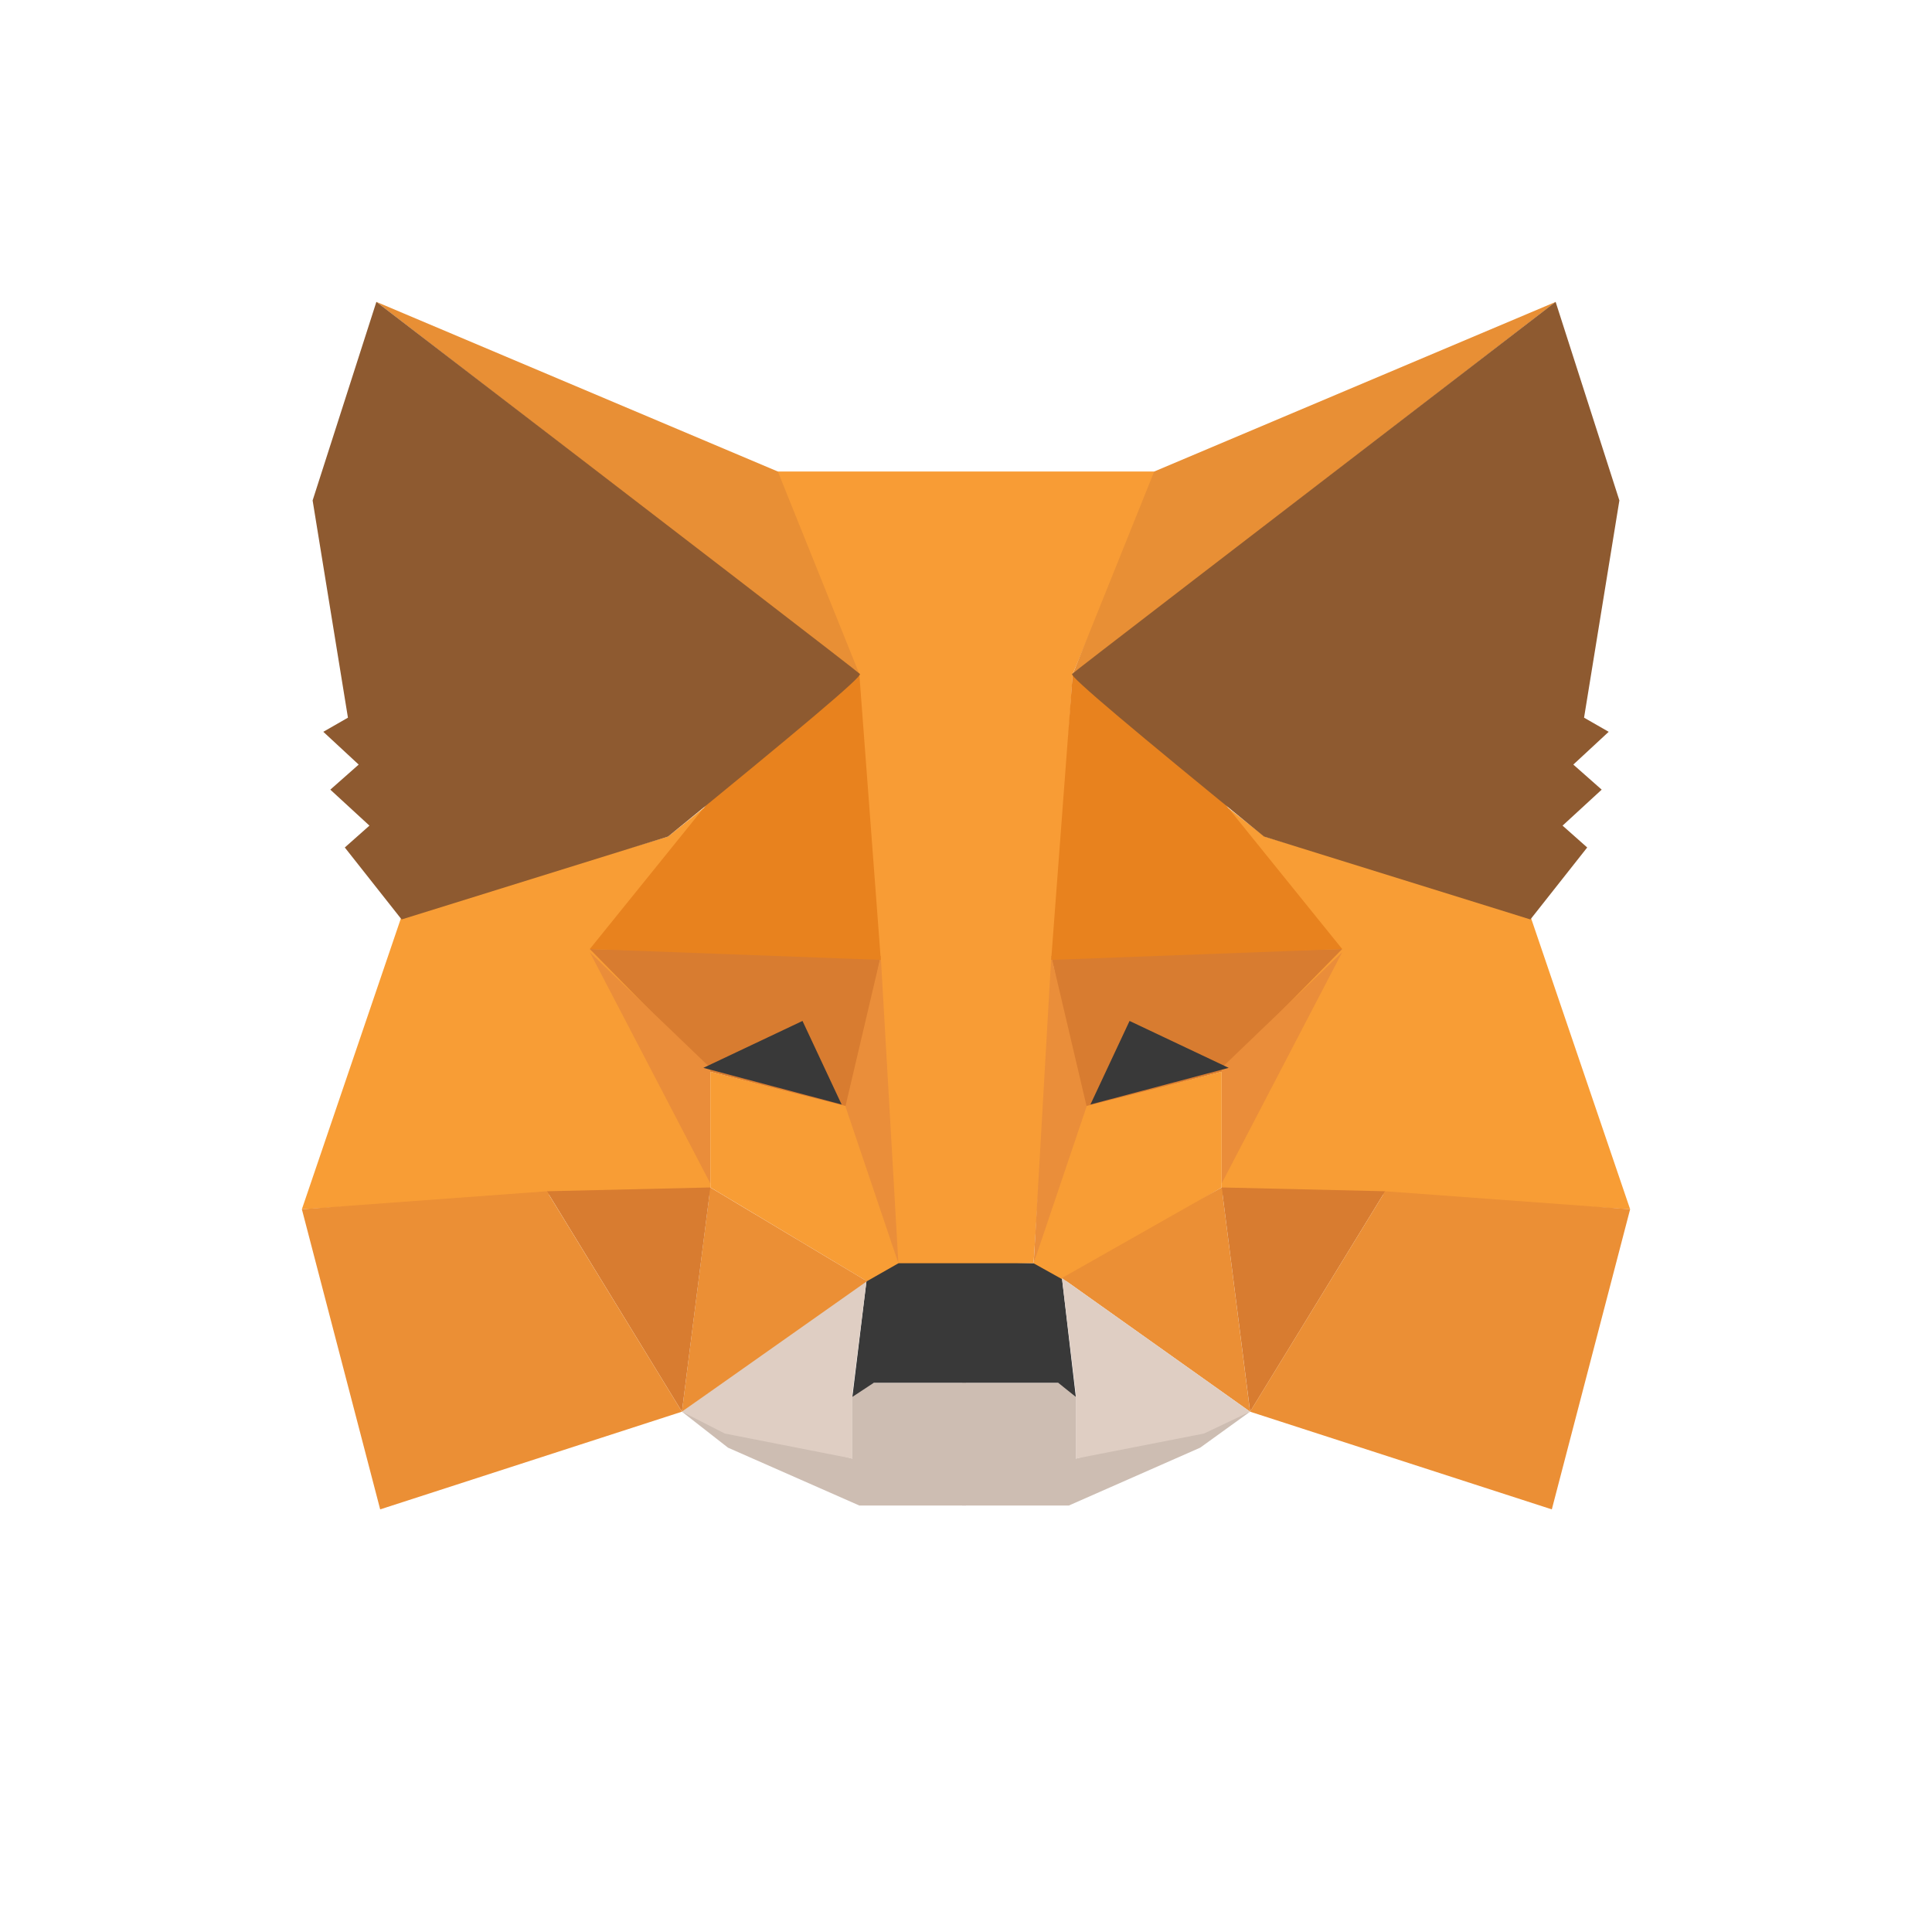 <svg width="32" height="32" viewBox="0 0 32 32" fill="none" xmlns="http://www.w3.org/2000/svg">
    <path fill-rule="evenodd" clip-rule="evenodd"
          d="M20.705 23.382L17.819 24.159V23.137L17.589 22.903H15.937V24.095V24.936H17.704L19.879 23.978L20.705 23.382Z"
          fill="#CDBDB2"/>
    <path fill-rule="evenodd" clip-rule="evenodd"
          d="M11.295 23.382L14.118 24.159V23.137L14.358 22.903H16V24.095V24.936H14.233L12.058 23.978L11.295 23.382Z"
          fill="#CDBDB2"/>
    <path fill-rule="evenodd" clip-rule="evenodd"
          d="M17.589 21.168L17.819 23.137L17.527 22.903H14.473L14.118 23.137L14.358 21.168L14.829 20.87L17.181 20.923L17.589 21.168Z"
          fill="#393939"/>
    <path fill-rule="evenodd" clip-rule="evenodd"
          d="M19.179 7.81L17.767 11.163L17.119 20.923H14.829L14.118 11.163L12.821 7.81H19.179Z"
          fill="#F89C35"/>
    <path fill-rule="evenodd" clip-rule="evenodd"
          d="M25.348 15.175L27 20.029L22.88 19.784H20.235V17.688L20.35 13.387L20.946 13.856L25.348 15.175Z"
          fill="#F89D35"/>
    <path fill-rule="evenodd" clip-rule="evenodd"
          d="M22.231 15.719L17.411 15.836L17.944 18.348L20.234 17.752L22.231 15.719Z" fill="#D87C30"/>
    <path fill-rule="evenodd" clip-rule="evenodd" d="M22.231 15.771L20.234 17.687V19.603L22.231 15.771Z"
          fill="#EA8D3A"/>
    <path fill-rule="evenodd" clip-rule="evenodd"
          d="M20.234 17.751L17.882 18.347L17.118 20.923L17.652 21.221L20.234 19.667V17.751Z" fill="#F89D35"/>
    <path fill-rule="evenodd" clip-rule="evenodd" d="M20.235 19.668L20.705 23.382L17.589 21.168L20.235 19.668Z"
          fill="#EB8F35"/>
    <path fill-rule="evenodd" clip-rule="evenodd" d="M17.413 15.835L17.121 20.923L17.998 18.326L17.413 15.835Z"
          fill="#EA8E3A"/>
    <path fill-rule="evenodd" clip-rule="evenodd" d="M22.943 19.731L20.235 19.668L20.706 23.382L22.943 19.731Z"
          fill="#D87C30"/>
    <path fill-rule="evenodd" clip-rule="evenodd" d="M25.703 25L20.705 23.382L22.943 19.731L27 20.029L25.703 25Z"
          fill="#EB8F35"/>
    <path fill-rule="evenodd" clip-rule="evenodd"
          d="M17.767 11.163L20.297 13.324L22.231 15.719L17.411 15.899L17.767 11.163Z" fill="#E8821E"/>
    <path fill-rule="evenodd" clip-rule="evenodd"
          d="M20.705 23.382L17.589 21.168L17.819 23.084V24.159L19.942 23.744L20.705 23.382Z" fill="#DFCEC3"/>
    <path fill-rule="evenodd" clip-rule="evenodd"
          d="M11.295 23.382L14.358 21.168L14.118 23.084V24.159L12.006 23.744L11.295 23.382Z" fill="#DFCEC3"/>
    <path fill-rule="evenodd" clip-rule="evenodd" d="M18.709 16.91L18.061 18.294L20.351 17.687L18.709 16.91Z"
          fill="#393939"/>
    <path fill-rule="evenodd" clip-rule="evenodd" d="M25.768 5L17.769 11.163L19.117 7.81L25.768 5Z"
          fill="#E88F35"/>
    <path fill-rule="evenodd" clip-rule="evenodd"
          d="M25.766 5L26.822 8.289L26.237 11.887L26.645 12.121L26.059 12.664L26.529 13.079L25.881 13.675L26.289 14.037L25.348 15.229L20.936 13.856C18.782 12.1 17.715 11.205 17.757 11.163C17.799 11.12 20.475 9.066 25.766 5Z"
          fill="#8E5A30"/>
    <path fill-rule="evenodd" clip-rule="evenodd"
          d="M6.652 15.176L5 20.029L9.12 19.785H11.765V17.688L11.65 13.387L11.065 13.856L6.652 15.176Z"
          fill="#F89D35"/>
    <path fill-rule="evenodd" clip-rule="evenodd"
          d="M9.769 15.719L14.589 15.836L14.066 18.348L11.766 17.752L9.769 15.719Z" fill="#D87C30"/>
    <path fill-rule="evenodd" clip-rule="evenodd" d="M9.769 15.771L11.766 17.687V19.603L9.769 15.771Z"
          fill="#EA8D3A"/>
    <path fill-rule="evenodd" clip-rule="evenodd"
          d="M11.766 17.751L14.118 18.347L14.882 20.923L14.359 21.221L11.766 19.667V17.751Z" fill="#F89D35"/>
    <path fill-rule="evenodd" clip-rule="evenodd" d="M11.765 19.668L11.295 23.382L14.359 21.221L11.765 19.668Z"
          fill="#EB8F35"/>
    <path fill-rule="evenodd" clip-rule="evenodd" d="M14.588 15.835L14.88 20.923L14.003 18.326L14.588 15.835Z"
          fill="#EA8E3A"/>
    <path fill-rule="evenodd" clip-rule="evenodd" d="M9.058 19.731L11.766 19.668L11.295 23.382L9.058 19.731Z"
          fill="#D87C30"/>
    <path fill-rule="evenodd" clip-rule="evenodd" d="M6.297 25L11.295 23.382L9.057 19.731L5 20.029L6.297 25Z"
          fill="#EB8F35"/>
    <path fill-rule="evenodd" clip-rule="evenodd"
          d="M14.233 11.163L11.703 13.324L9.769 15.719L14.589 15.899L14.233 11.163Z" fill="#E8821E"/>
    <path fill-rule="evenodd" clip-rule="evenodd" d="M13.292 16.91L13.94 18.294L11.65 17.687L13.292 16.91Z"
          fill="#393939"/>
    <path fill-rule="evenodd" clip-rule="evenodd" d="M6.234 5L14.233 11.163L12.884 7.81L6.234 5Z"
          fill="#E88F35"/>
    <path fill-rule="evenodd" clip-rule="evenodd"
          d="M6.234 5L5.178 8.289L5.763 11.887L5.355 12.121L5.941 12.664L5.471 13.079L6.119 13.675L5.711 14.037L6.652 15.229L11.065 13.856C13.219 12.1 14.285 11.205 14.243 11.163C14.201 11.12 11.535 9.066 6.234 5Z"
          fill="#8E5A30"/>
</svg>
